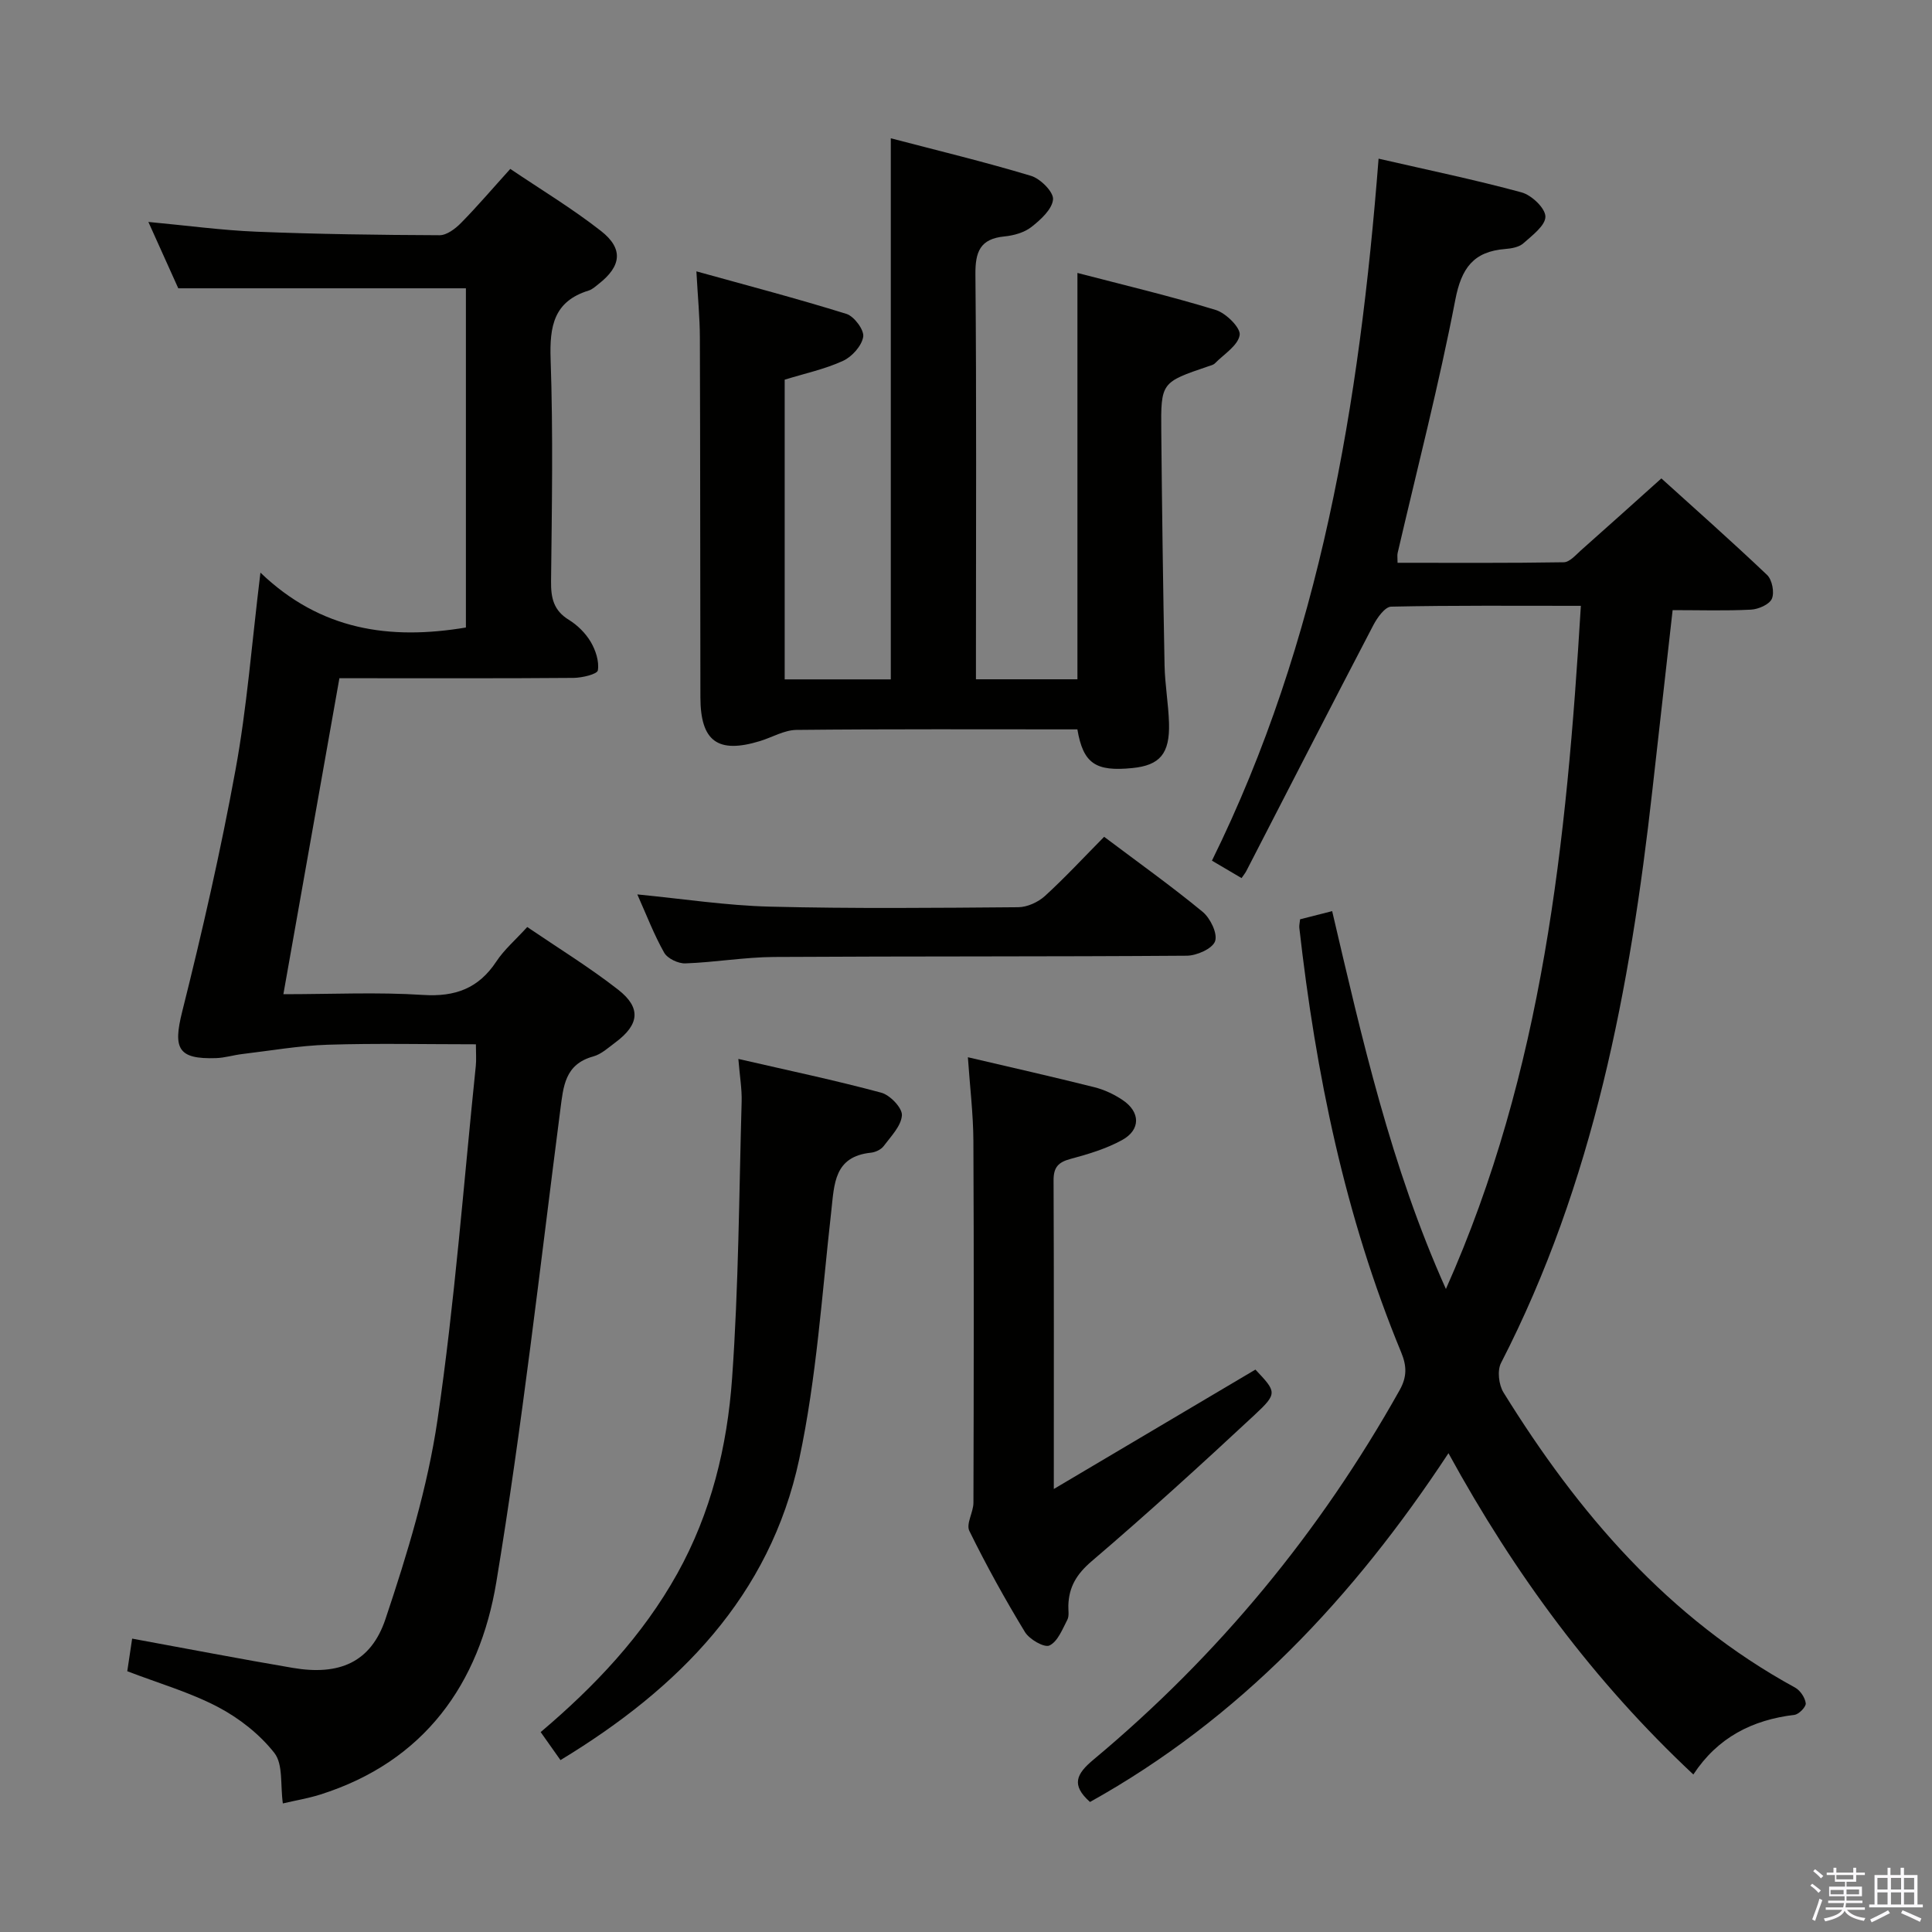 <svg enable-background="new 0 0 400 400" viewBox="0 0 400 400" xmlns="http://www.w3.org/2000/svg"><rect x="0" y="0" width="400" height="400" fill="#808080" stroke="none"/><path d="m374.8 390.4.4-.4c.7.5 1.3 1 1.8 1.4l-.5.5c-.5-.6-1.1-1.1-1.7-1.5zm1 7.3-.6-.3c.5-1.4 1.1-2.8 1.5-4.3.2.1.4.2.6.3-.5 1.3-1 2.8-1.5 4.3zm-.4-10.3.4-.4c.4.3 1 .8 1.7 1.4l-.5.5c-.4-.5-1-1-1.6-1.5zm2.5.3h1.7v-1h.6v1h3.5v-1h.6v1h1.8v.5h-1.8v1.4h-2v1h3.2v2h-3.2v.9h3.3v.5h-3.4c0 .3-.1.6-.1.9h4v.5h-3.7c.7.9 1.9 1.5 3.8 1.7-.1.2-.2.4-.3.6-2.1-.4-3.5-1.1-4-2.1-.4 1-1.8 1.7-4 2.2-.1-.2-.2-.4-.3-.6 2.1-.4 3.4-1 3.8-1.8h-3.4v-.5h3.6c.1-.3.1-.6.2-.9h-3.3v-.5h3.4c0-.3 0-.6 0-.9h-3.2v-2h3.3v-1h-2.1v-1.4h-1.7v-.5zm1.1 3.5v1h2.7c0-.3 0-.4 0-.4 0-.2 0-.2 0-.2 0-.1 0-.2 0-.3h-2.7zm1.2-3v.9h3.5v-.9zm4.7 3h-2.6v.6.4h2.6z" fill="#fbfafc"/><path d="m393.6 386.7h.6v1.5h2.8v6.1h1.1v.6h-11.1v-.6h1.1v-6.1h2.7v-1.5h.6v1.5h2.1v-1.5zm-2.7 8.8.4.6c-1.2.6-2.5 1.3-3.8 1.9-.1-.2-.2-.4-.3-.6 1.2-.6 2.5-1.2 3.7-1.9zm-2.2-6.7v2.4h2.1v-2.4zm0 3v2.5h2.1v-2.5zm2.8-3v2.4h2.1v-2.4zm0 3v2.5h2.1v-2.5zm6 6.1c-1.4-.7-2.7-1.3-3.9-1.8l.3-.6c1.5.6 2.7 1.2 3.9 1.7zm-1.2-9.1h-2.1v2.4h2.1zm-2.1 3v2.5h2.1v-2.5z" fill="#fbfafc"/><g fill="#010100"><path d="m350.59 367.39c-20.64-19.32-36.96-41.42-50.7-66.52-19.7 29.93-43.26 54.98-74.22 72.21-3.96-3.53-2.84-5.8.74-8.78 25.83-21.55 46.9-47.1 63.36-76.47 1.58-2.81 1.48-5.06.32-7.87-11.65-28.17-17.67-57.71-21.08-87.87-.05-.48.08-.97.16-1.76 1.98-.5 4.01-1.02 6.64-1.69 6.2 26.47 12.14 52.8 23.55 78.23 20.13-45.14 24.98-92.48 27.94-141.44-13.43 0-26.36-.11-39.28.17-1.27.03-2.87 2.27-3.68 3.82-8.84 16.93-17.55 33.94-26.3 50.91-.22.43-.54.81-.99 1.47-1.95-1.15-3.62-2.13-6.13-3.61 22.47-45.59 30.56-94.7 34.5-145.34 10.41 2.39 20.08 4.39 29.6 6.98 2.07.56 4.91 3.25 4.94 5 .03 1.85-2.73 3.91-4.56 5.54-.9.8-2.45 1.08-3.74 1.18-6.58.52-9.09 3.93-10.36 10.55-3.39 17.59-7.89 34.96-11.94 52.42-.1.45-.01.95-.01 2 11.56 0 22.99.08 34.42-.11 1.2-.02 2.46-1.49 3.54-2.46 5.37-4.75 10.69-9.55 16.66-14.9 6.56 5.94 14.35 12.83 21.89 19.99 1.04.99 1.55 3.62.99 4.92-.52 1.19-2.78 2.18-4.33 2.26-5.27.27-10.57.1-16.22.1-1.4 12.47-2.79 24.81-4.18 37.16-4.6 41.11-12.17 81.42-31.35 118.71-.81 1.57-.47 4.52.51 6.1 15.44 24.95 34.12 46.76 60.36 61.1 1.07.58 2.07 2.07 2.22 3.25.1.72-1.41 2.29-2.33 2.4-8.72 1.05-15.88 4.65-20.94 12.35z"/><path d="m53.92 118.56c12.48 11.97 26.8 13.99 42.54 11.36 0-23.37 0-46.9 0-70.23-19.79 0-39.36 0-59.55 0-1.8-3.99-3.88-8.62-6.19-13.74 7.87.73 15.1 1.72 22.36 2.02 12.63.51 25.28.68 37.92.73 1.49.01 3.27-1.34 4.44-2.53 3.38-3.43 6.51-7.11 10.21-11.2 6.32 4.27 12.84 8.2 18.79 12.86 4.68 3.67 4.21 7.28-.5 10.96-.65.51-1.31 1.14-2.08 1.37-7.22 2.24-8.09 7.4-7.86 14.21.53 15.31.26 30.65.09 45.98-.04 3.45.52 6.03 3.67 7.97 1.79 1.1 3.47 2.76 4.54 4.57 1.02 1.72 1.78 4.04 1.48 5.9-.13.8-3.25 1.54-5.02 1.56-14.5.12-28.99.07-43.49.07-1.49 0-2.97 0-5 0-3.85 21.72-7.66 43.19-11.6 65.42 10.05 0 19.52-.46 28.92.15 6.66.43 11.49-1.35 15.17-6.92 1.62-2.46 3.95-4.45 6.4-7.14 6.38 4.34 12.86 8.32 18.82 12.97 4.82 3.76 4.38 7.24-.55 10.91-1.47 1.09-2.93 2.46-4.62 2.92-5.88 1.63-6.17 6.18-6.81 11.1-4.21 32.6-7.87 65.3-13.24 97.72-3.48 21.04-14.9 37.2-36.51 44.01-2.49.78-5.09 1.21-7.69 1.82-.54-3.85.08-8.1-1.75-10.44-3.03-3.87-7.27-7.2-11.66-9.51-5.83-3.06-12.29-4.92-18.8-7.42.36-2.38.68-4.57 1.01-6.75 11.48 2.1 22.36 4.21 33.28 6.06 9.53 1.62 16.14-1.08 19.17-10.12 4.51-13.45 8.71-27.25 10.77-41.23 3.57-24.3 5.4-48.85 7.93-73.29.13-1.28.02-2.59.02-4.47-10.47 0-20.59-.23-30.69.09-5.91.19-11.8 1.23-17.7 1.93-1.8.21-3.58.78-5.39.84-7.94.27-8.94-1.99-7.03-9.62 4.15-16.55 7.96-33.22 11.03-50.01 2.37-12.88 3.35-25.98 5.17-40.88z"/><path d="m223.06 151.01c-19.54 0-38.85-.09-58.17.11-2.52.03-5.02 1.54-7.54 2.31-8.73 2.67-12.32.07-12.34-9.06-.05-24.83-.02-49.67-.11-74.5-.01-4.12-.42-8.23-.72-13.69 10.63 2.95 20.92 5.65 31.07 8.81 1.59.5 3.69 3.32 3.47 4.73-.3 1.88-2.32 4.14-4.18 4.99-3.73 1.72-7.85 2.59-12.08 3.9v62.05h21.97c0-37.08 0-74.13 0-112.03 9.71 2.54 19.45 4.89 29.04 7.78 1.95.59 4.68 3.34 4.55 4.87-.18 2.05-2.56 4.21-4.47 5.71-1.48 1.16-3.65 1.77-5.58 1.96-5.06.49-6.07 3.18-6.02 7.92.24 26 .11 52 .11 78v5.77h21.01c0-27.87 0-55.6 0-84.13 9.58 2.5 19.21 4.78 28.65 7.67 2.11.65 5.18 3.7 4.94 5.19-.35 2.18-3.26 3.96-5.13 5.86-.33.33-.89.45-1.36.61-9.76 3.32-9.84 3.32-9.74 13.48.15 16.15.37 32.3.68 48.45.08 3.98.8 7.94.92 11.92.19 6.36-1.9 8.77-7.61 9.33-7.58.76-10.16-.93-11.36-8.01z"/><path d="m218.18 308.28c14.65-8.68 28.14-16.67 41.74-24.72 4.37 4.63 4.63 4.91-.18 9.39-11.06 10.3-22.24 20.48-33.74 30.3-3.1 2.65-4.7 5.31-4.81 9.15-.03 1 .21 2.16-.21 2.96-1.02 1.95-1.99 4.51-3.7 5.32-1.07.51-4.16-1.27-5.08-2.79-4.13-6.8-8-13.79-11.51-20.94-.71-1.45.84-3.86.85-5.82.07-24.97.11-49.94-.01-74.91-.03-5.6-.72-11.19-1.14-17.33 8.91 2.09 17.56 4.04 26.17 6.2 2.05.51 4.09 1.47 5.85 2.65 3.71 2.47 3.79 6.17-.1 8.3-3.3 1.81-7.04 2.93-10.7 3.91-2.52.68-3.49 1.74-3.48 4.42.09 20.62.05 41.26.05 63.91z"/><path d="m116.04 364.41c-1.53-2.17-2.77-3.92-4.1-5.8 11.22-9.5 21.1-19.94 28.26-32.77 7.03-12.61 10.37-26.37 11.37-40.47 1.36-19.06 1.44-38.21 1.98-57.33.07-2.59-.39-5.19-.68-8.8 10.38 2.39 20.05 4.42 29.59 6.99 1.82.49 4.37 3.16 4.27 4.68-.14 2.21-2.28 4.37-3.78 6.38-.54.72-1.69 1.26-2.62 1.36-7.67.8-7.59 6.46-8.23 12.18-1.93 17.13-3.04 34.48-6.63 51.28-6.05 28.3-24.85 47.4-49.43 62.3z"/><path d="m228.6 173.25c7.21 5.42 13.98 10.25 20.39 15.53 1.59 1.31 3.14 4.5 2.58 6.09-.54 1.54-3.8 2.99-5.87 3-28.47.21-56.95.09-85.42.26-6.13.04-12.24 1.11-18.38 1.33-1.48.05-3.7-1-4.39-2.22-2.11-3.73-3.65-7.79-5.56-12.06 9.4.91 18.4 2.3 27.43 2.53 17.14.43 34.3.26 51.45.12 1.87-.02 4.11-1.05 5.52-2.33 4.17-3.81 8.02-7.97 12.25-12.25z"/></g></svg>